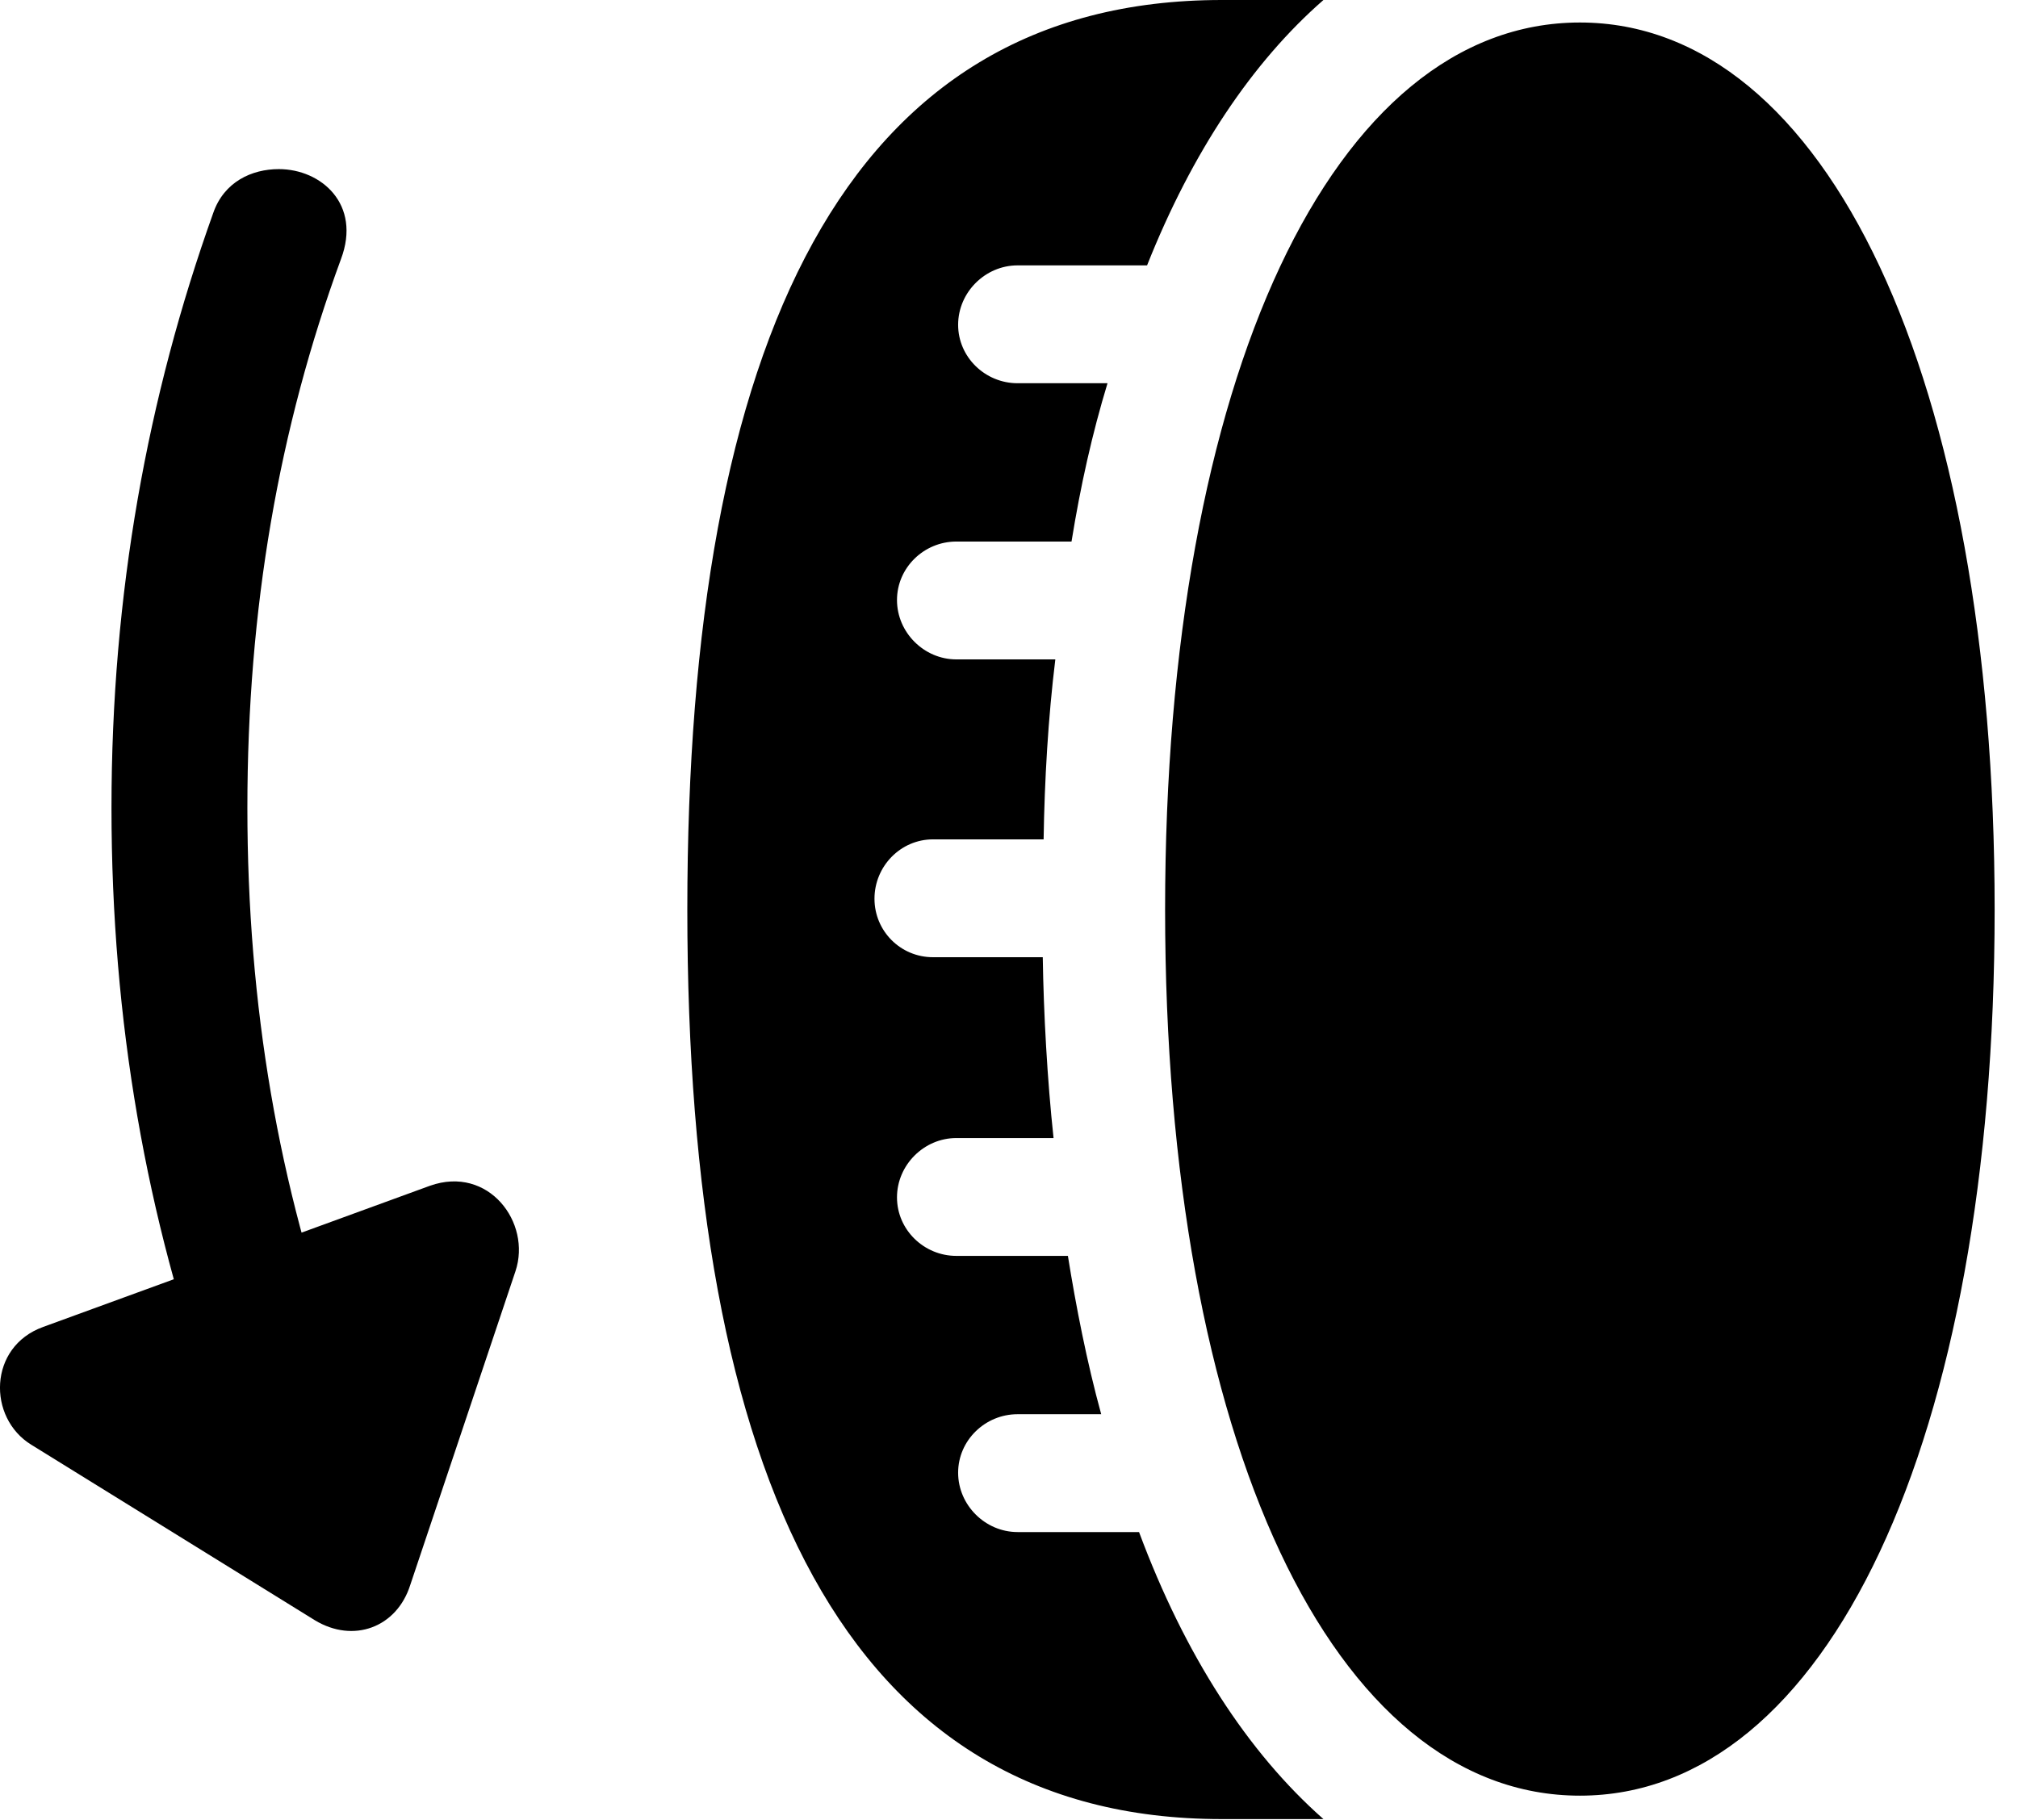<svg version="1.1" xmlns="http://www.w3.org/2000/svg" xmlns:xlink="http://www.w3.org/1999/xlink" viewBox="0 0 30.664 27.658">
 <g>
  
  <path d="M17.704 13.822C17.704 21.902 20.261 27.289 24.007 27.289C27.753 27.289 30.309 21.902 30.309 13.822C30.309 5.742 27.753 0.342 24.007 0.342C20.261 0.342 17.704 5.742 17.704 13.822ZM10.444 13.822C10.444 22.422 12.837 27.645 18.565 27.645L20.11 27.645C18.962 26.633 18.005 25.156 17.308 23.283L15.462 23.283C14.97 23.283 14.559 22.873 14.559 22.381C14.559 21.889 14.97 21.492 15.462 21.492L16.733 21.492C16.515 20.699 16.35 19.852 16.227 19.086L14.532 19.086C14.04 19.086 13.63 18.689 13.63 18.197C13.63 17.705 14.04 17.295 14.532 17.295L16.009 17.295C15.913 16.406 15.858 15.395 15.845 14.547L14.177 14.547C13.684 14.547 13.288 14.15 13.288 13.658C13.288 13.166 13.684 12.756 14.177 12.756L15.858 12.756C15.872 11.854 15.927 10.91 16.036 10.021L14.532 10.021C14.04 10.021 13.63 9.611 13.63 9.119C13.63 8.627 14.04 8.23 14.532 8.23L16.282 8.23C16.419 7.383 16.596 6.59 16.829 5.824L15.462 5.824C14.97 5.824 14.559 5.428 14.559 4.936C14.559 4.443 14.97 4.033 15.462 4.033L17.43 4.033C18.114 2.311 19.03 0.943 20.11 0L18.565 0C12.837 0 10.444 5.209 10.444 13.822Z" style="fill:hsl(0 0 0/0.85)"></path>
  <path d="M4.237 2.57C3.827 2.57 3.403 2.762 3.239 3.24C2.241 6.029 1.694 9.023 1.694 12.277C1.694 15.518 2.227 18.525 3.239 21.314L5.181 20.617C4.237 18.047 3.759 15.285 3.759 12.277C3.759 9.256 4.237 6.508 5.181 3.938C5.495 3.104 4.88 2.57 4.237 2.57ZM0.655 20.166C-0.179 20.467-0.193 21.547 0.477 21.957L4.784 24.623C5.372 24.979 6.028 24.732 6.233 24.09L7.833 19.318C8.079 18.58 7.423 17.705 6.534 18.02Z" style="fill:hsl(0 0 0/0.85)"></path>
 </g>
</svg>